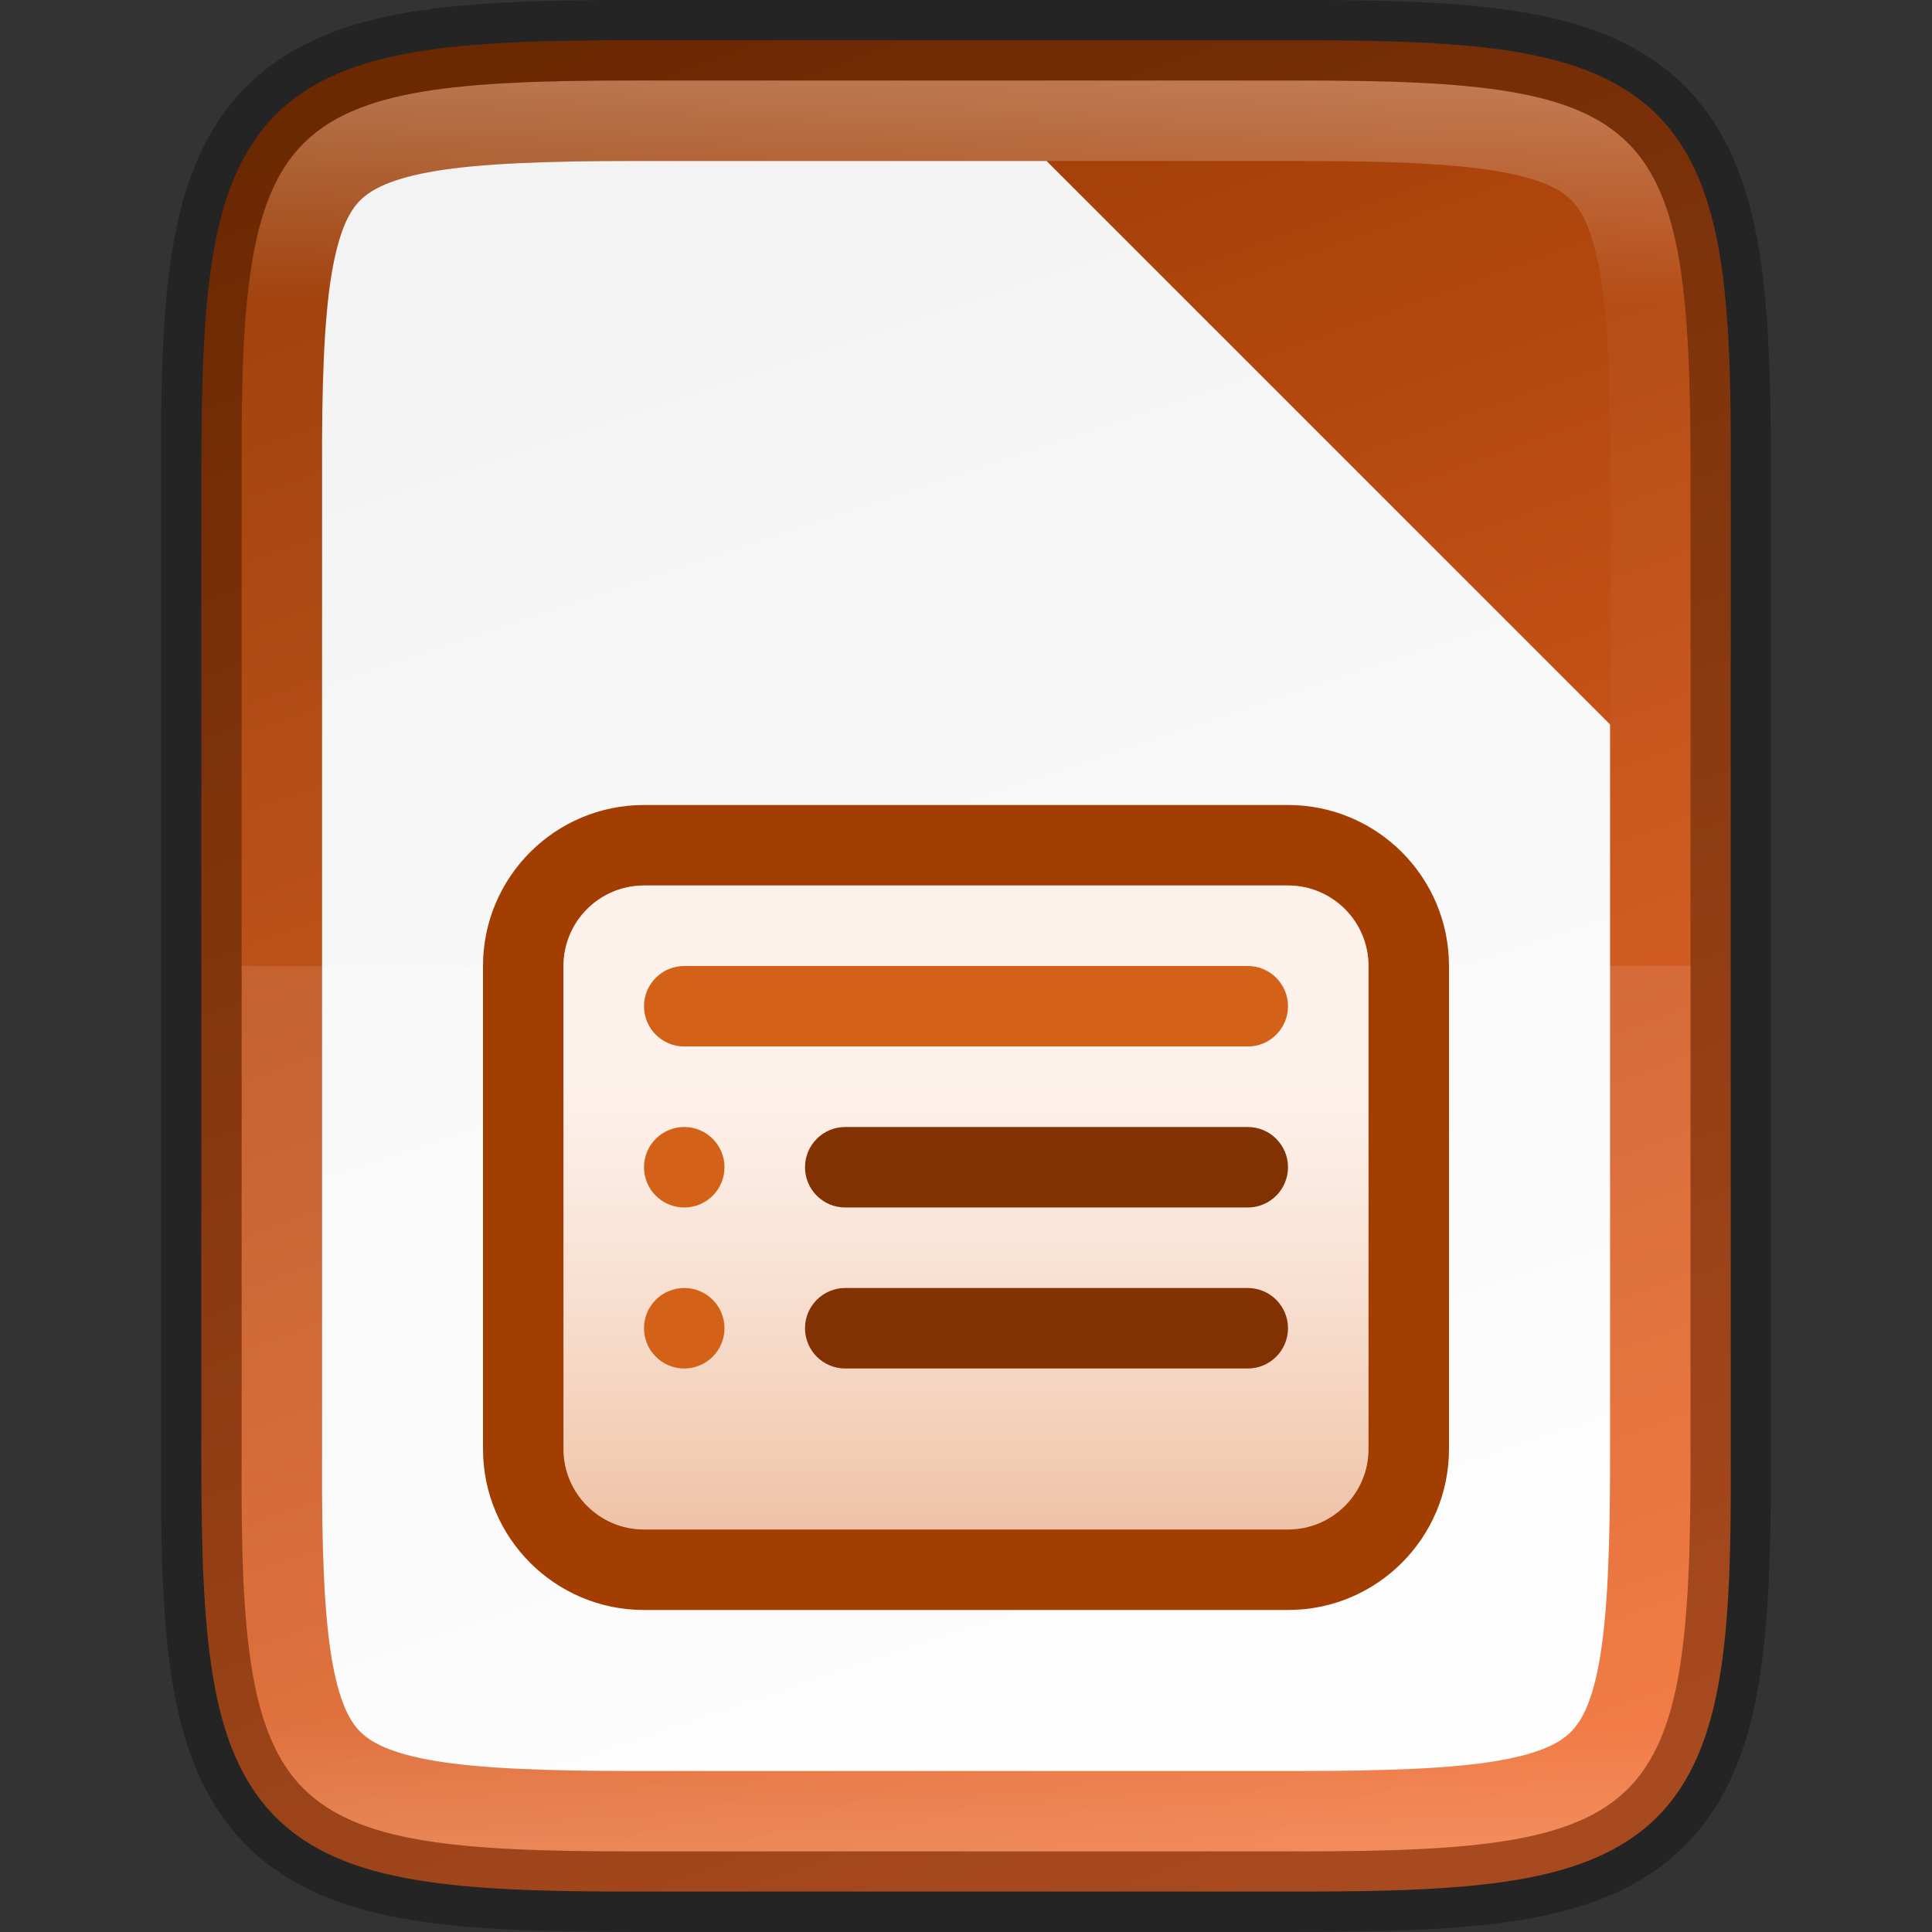 <svg width="24" height="24" version="1" xmlns="http://www.w3.org/2000/svg" xmlns:xlink="http://www.w3.org/1999/xlink">
 <rect width="100%" height="100%" fill="#333333" stroke="none"/>
 <defs>
  <linearGradient id="linearGradient916" x1="450.21" x2="44.138" y1="386.31" y2="240.29" gradientTransform="matrix(0 -.057 -.057 0 29.745 26)" gradientUnits="userSpaceOnUse">
   <stop stop-color="#993a03" offset="0"/>
   <stop stop-color="#f0692c" offset="1"/>
  </linearGradient>
  <linearGradient id="linearGradient1311" x1="328" x2="336" y1="188" y2="212" gradientTransform="translate(-320 -188)" gradientUnits="userSpaceOnUse">
   <stop stop-color="#f2f2f2" offset="0"/>
   <stop stop-color="#fff" offset="1"/>
  </linearGradient>
  <linearGradient id="_Linear18" x2="1" gradientTransform="matrix(0 -6 6 0 347.73 499.5)" gradientUnits="userSpaceOnUse">
   <stop stop-color="#d36118" offset="0"/>
   <stop stop-color="#f09e6f" offset="1"/>
  </linearGradient>
  <linearGradient id="_Linear19" x2="1" gradientTransform="matrix(0,-6,6,0,348.3,499.5)" gradientUnits="userSpaceOnUse">
   <stop stop-color="#fff" stop-opacity=".58" offset="0"/>
   <stop stop-color="#fff" stop-opacity=".86" offset="1"/>
  </linearGradient>
  <linearGradient id="_Linear20" x2="1" gradientTransform="matrix(0 32.517 -32.517 0 344 478.24)" gradientUnits="userSpaceOnUse">
   <stop stop-color="#a33e03" offset="0"/>
   <stop stop-color="#622502" offset="1"/>
  </linearGradient>
  <linearGradient id="_Linear21" x2="1" gradientTransform="matrix(0 32.518 -32.518 0 344 480.24)" gradientUnits="userSpaceOnUse">
   <stop stop-color="#a33e03" offset="0"/>
   <stop stop-color="#622502" offset="1"/>
  </linearGradient>
  <linearGradient id="linearGradient981" x1="332" x2="332" y1="189" y2="211" gradientUnits="userSpaceOnUse">
   <stop stop-color="#fff" offset="0"/>
   <stop stop-color="#fff" stop-opacity=".098" offset=".125"/>
   <stop stop-color="#fff" stop-opacity=".098" offset=".925"/>
   <stop stop-color="#fff" stop-opacity=".498" offset="1"/>
  </linearGradient>
  <clipPath id="clipPath971-6">
   <path d="m327.87 189c-4.412 0-4.887 0.453-4.865 4.874v6.126 6.126c-0.022 4.421 0.453 4.874 4.865 4.874h8.27c4.412 0 4.865-0.453 4.865-4.874v-6.126-6.126c0-4.421-0.453-4.874-4.865-4.874z" color="#000000" fill="#46a926"/>
  </clipPath>
 </defs>
 <path d="m16.135 0.5c1.112 0 1.987 0.026 2.707 0.146 0.72 0.121 1.31 0.349 1.742 0.779 0.432 0.431 0.66 1.02 0.779 1.74 0.12 0.72 0.142 1.597 0.137 2.711v6.123 6.125c5e-3 1.113-0.017 1.989-0.137 2.709-0.12 0.721-0.348 1.31-0.779 1.74-0.432 0.431-1.022 0.658-1.742 0.779-0.72 0.121-1.595 0.146-2.707 0.146h-8.27c-1.112 0-1.986-0.025-2.705-0.146-0.719-0.121-1.306-0.348-1.736-0.779-0.43-0.431-0.657-1.018-0.777-1.738-0.121-0.72-0.146-1.597-0.146-2.711v-6.125-6.125c0-1.114 0.026-1.991 0.146-2.711 0.121-0.72 0.347-1.307 0.777-1.738 0.43-0.431 1.018-0.658 1.736-0.779 0.719-0.121 1.593-0.146 2.705-0.146z" color="#000000" fill="url(#linearGradient916)"/>
 <path d="m7.866 2c-1.089 0-1.9 0.031-2.459 0.125-0.549 0.092-0.797 0.229-0.932 0.363-0.134 0.134-0.266 0.376-0.357 0.924-0.092 0.556-0.122 1.367-0.117 2.457v4e-3 6.127 6.129 2e-3c-5e-3 1.09 0.025 1.902 0.117 2.457 0.091 0.547 0.223 0.79 0.357 0.924 0.135 0.135 0.383 0.271 0.932 0.363 0.559 0.094 1.37 0.125 2.459 0.125h8.27c1.089 0 1.901-0.031 2.457-0.125 0.547-0.092 0.788-0.227 0.922-0.361 0.134-0.135 0.269-0.376 0.361-0.926 0.094-0.558 0.125-1.372 0.125-2.463v-6.125-3l-7-7z" color="#000000" color-rendering="auto" dominant-baseline="auto" fill="url(#linearGradient1311)" image-rendering="auto" shape-rendering="auto" solid-color="#000000" style="font-feature-settings:normal;font-variant-alternates:normal;font-variant-caps:normal;font-variant-ligatures:normal;font-variant-numeric:normal;font-variant-position:normal;isolation:auto;mix-blend-mode:normal;shape-padding:0;text-decoration-color:#000000;text-decoration-line:none;text-decoration-style:solid;text-indent:0;text-orientation:mixed;text-transform:none;white-space:normal"/>
 <path d="m3.001 12v6.125c-0.022 4.421 0.453 4.875 4.865 4.875h8.27c4.412 0 4.865-0.454 4.865-4.875v-6.125z" color="#000000" fill="#fff" opacity=".1"/>
 <g transform="translate(-334 -480)" clip-rule="evenodd" enable-background="new">
  <path d="m350 490h-8c-1.104 0-2 0.895-2 2v6c0 1.104 0.896 2 2 2h8c1.105 0 2-0.896 2-2v-6c0-1.105-0.895-2-2-2z" fill="#a33e03"/>
  <path d="m350 491h-8c-0.552 0-1 0.448-1 1v6c0 0.552 0.448 1 1 1h8c0.552 0 1-0.448 1-1v-6c0-0.552-0.448-1-1-1z" fill="url(#_Linear18)"/>
  <path d="m350 491h-8c-0.552 0-1 0.448-1 1v6c0 0.552 0.448 1 1 1h8c0.552 0 1-0.448 1-1v-6c0-0.552-0.448-1-1-1z" fill="url(#_Linear19)"/>
  <path d="m349.5 492h-7c-0.276 0-0.5 0.224-0.5 0.5s0.224 0.5 0.5 0.5h7c0.276 0 0.5-0.224 0.5-0.5s-0.224-0.5-0.5-0.5z" fill="#d36118"/>
  <path d="m349.5 494h-5c-0.276 0-0.5 0.224-0.5 0.5s0.224 0.5 0.5 0.5h5c0.276 0 0.5-0.224 0.5-0.5s-0.224-0.5-0.5-0.5z" fill="url(#_Linear20)"/>
  <path d="m342.5 495c0.276 0 0.5-0.224 0.5-0.5s-0.224-0.5-0.5-0.5-0.5 0.224-0.5 0.5 0.224 0.5 0.5 0.5z" fill="#d36118"/>
  <path d="m349.5 496h-5c-0.276 0-0.5 0.224-0.5 0.5s0.224 0.5 0.5 0.5h5c0.276 0 0.5-0.224 0.5-0.5s-0.224-0.5-0.5-0.5z" fill="url(#_Linear21)"/>
  <path d="m342.5 497c0.276 0 0.5-0.224 0.5-0.5s-0.224-0.5-0.5-0.5-0.5 0.224-0.5 0.5 0.224 0.5 0.5 0.5z" fill="#d36118"/>
 </g>
 <path transform="translate(-320 -188)" d="m327.87 189c-4.412 0-4.887 0.453-4.865 4.874v6.126 6.126c-0.022 4.421 0.453 4.874 4.865 4.874h8.27c4.412 0 4.865-0.453 4.865-4.874v-6.126-6.126c0-4.421-0.453-4.874-4.865-4.874z" clip-path="url(#clipPath971-6)" color="#000000" fill="none" opacity=".3" stroke="url(#linearGradient981)" stroke-width="2"/>
 <path d="m7.866 0.5c-1.112 0-1.987 0.026-2.707 0.146-0.72 0.121-1.31 0.349-1.742 0.779-0.432 0.431-0.66 1.02-0.779 1.74-0.12 0.72-0.142 1.597-0.137 2.711v6.123 6.125c-5e-3 1.113 0.017 1.989 0.137 2.709 0.12 0.721 0.348 1.31 0.779 1.74 0.432 0.431 1.022 0.658 1.742 0.779 0.72 0.121 1.595 0.146 2.707 0.146h8.27c1.112 0 1.986-0.025 2.705-0.146 0.719-0.121 1.306-0.348 1.736-0.779 0.43-0.431 0.657-1.018 0.777-1.738 0.121-0.72 0.146-1.597 0.146-2.711v-6.125-6.125c0-1.114-0.026-1.991-0.146-2.711-0.121-0.72-0.347-1.307-0.777-1.738-0.43-0.431-1.018-0.658-1.736-0.779-0.719-0.121-1.593-0.146-2.705-0.146z" color="#000000" fill="none" opacity=".3" stroke="#000"/>
</svg>
